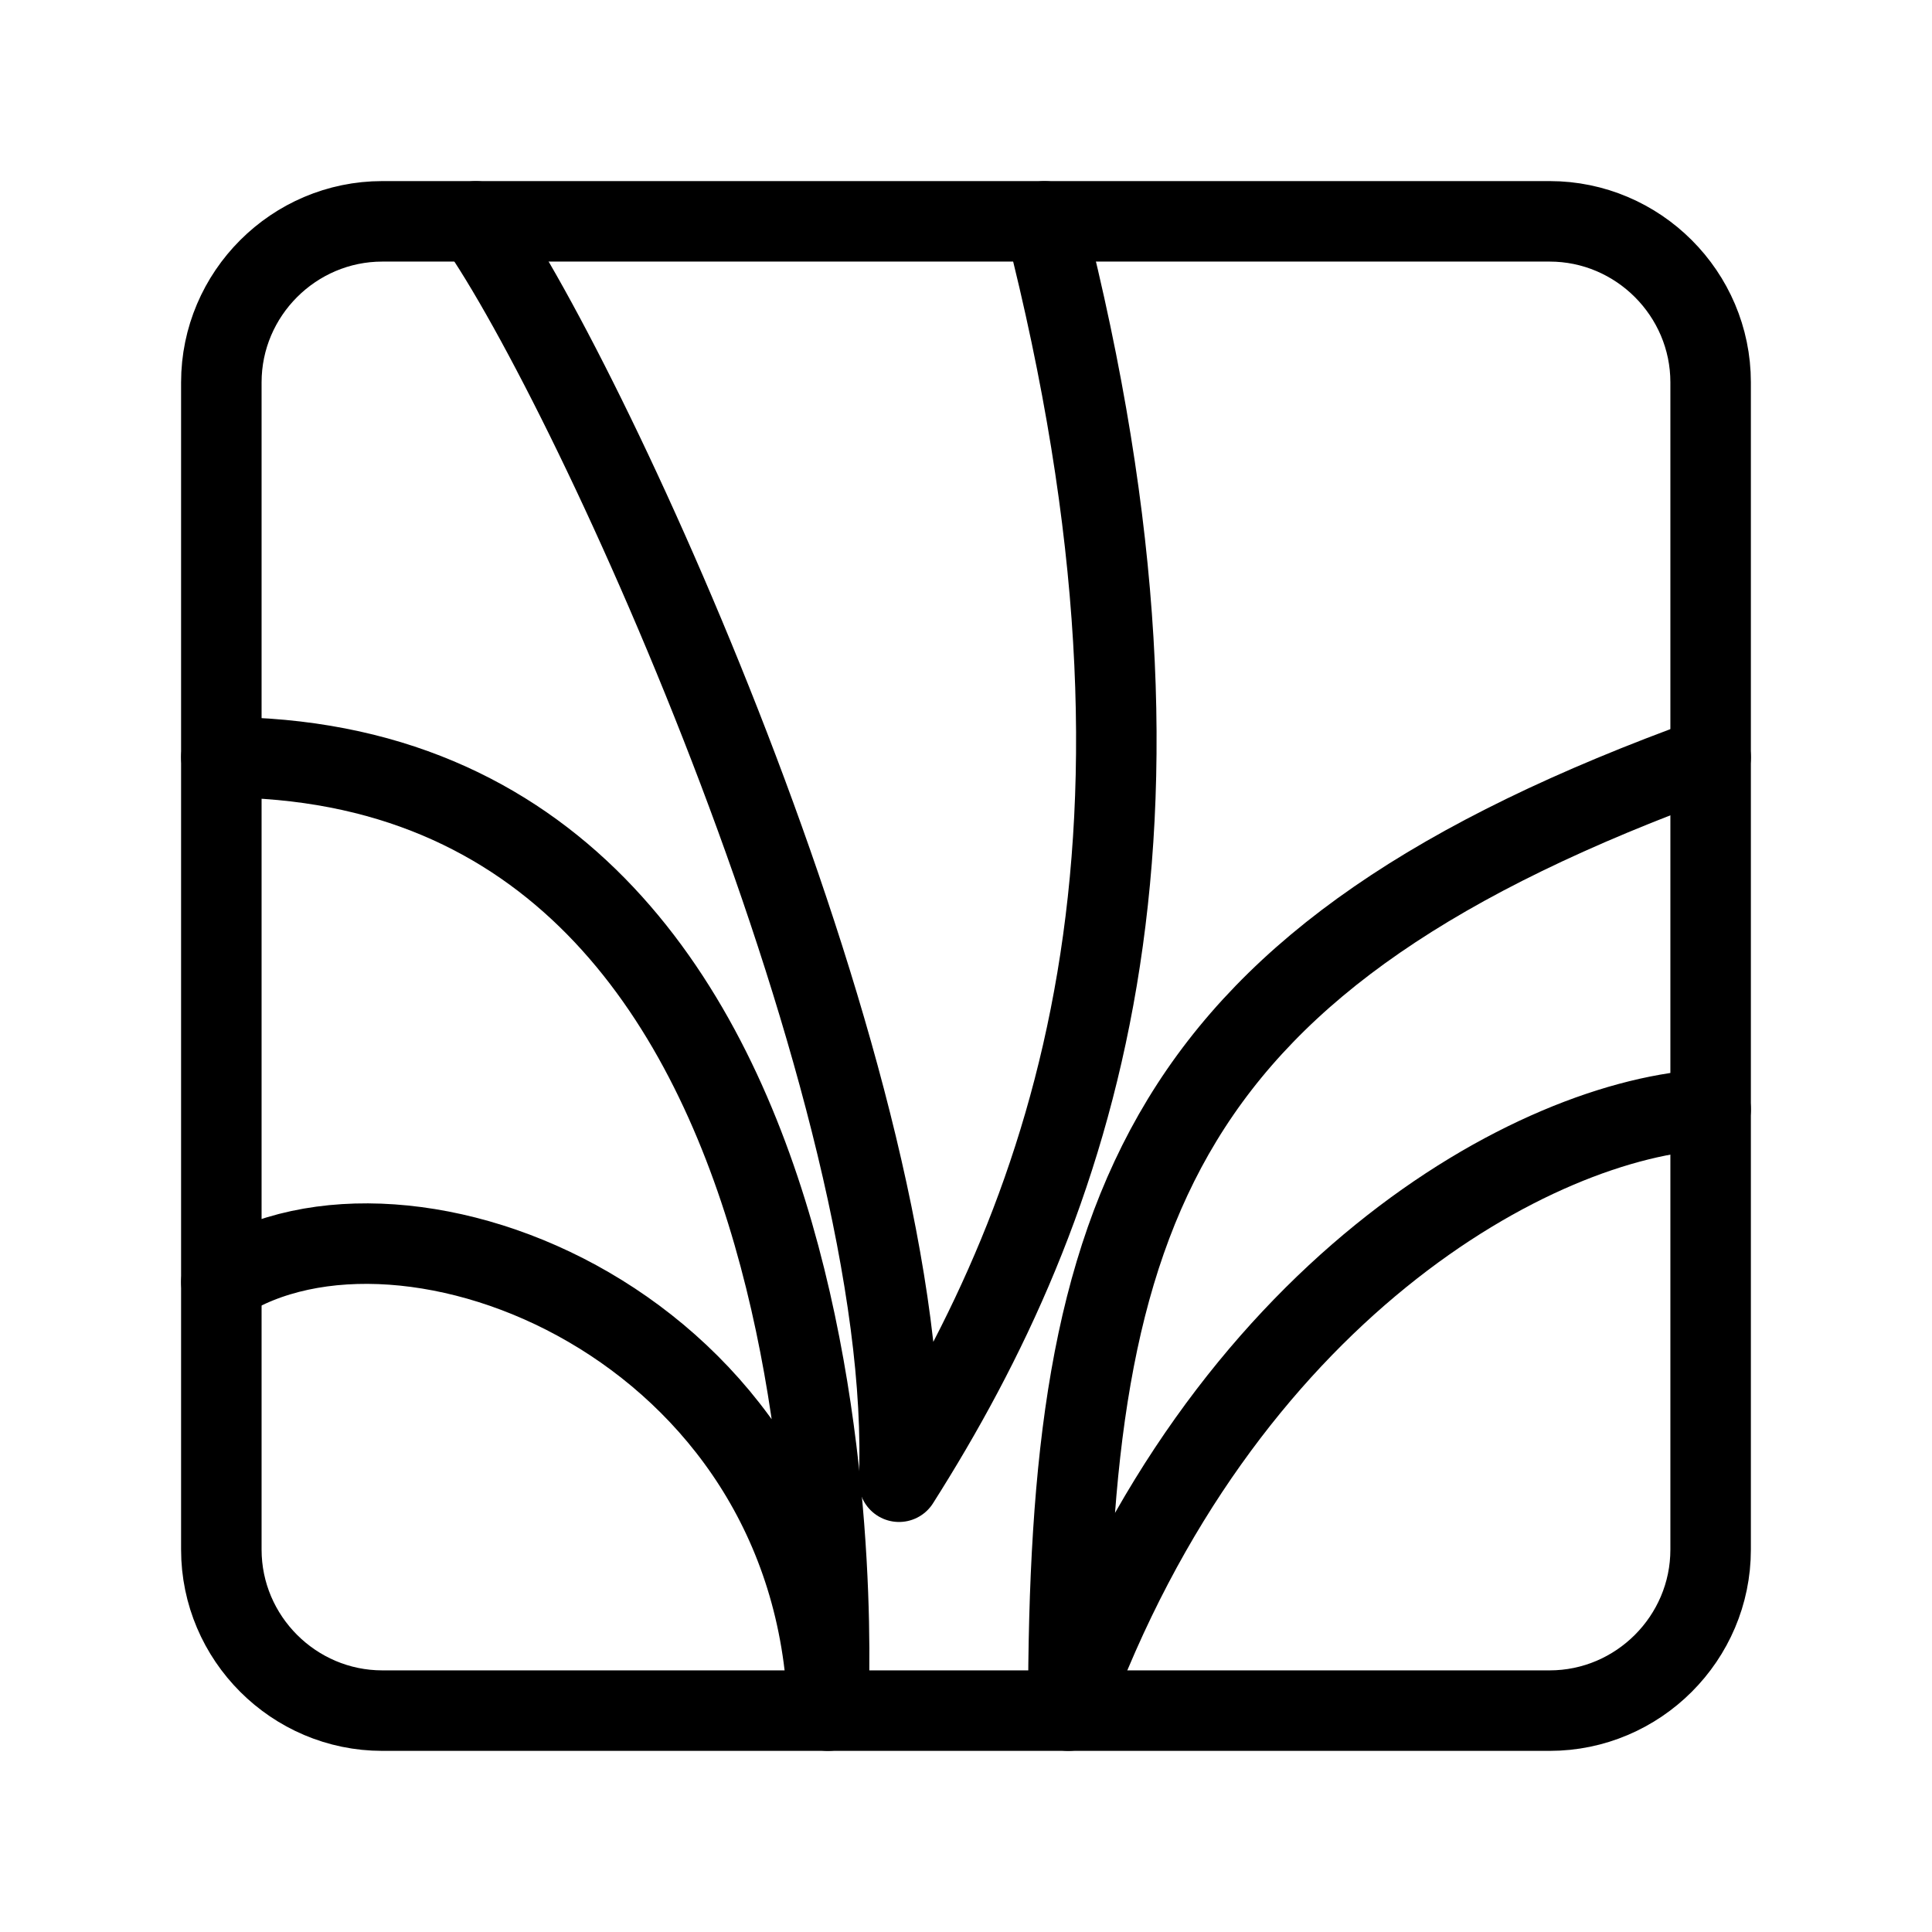 <?xml version="1.0" encoding="UTF-8"?><svg id="a" xmlns="http://www.w3.org/2000/svg" viewBox="0 0 48 48"><defs><style>.d{stroke-width:2px;fill:none;stroke:#000;stroke-linecap:round;stroke-linejoin:round;}</style></defs><path id="c" class="d" d="M38.501,5.499H9.499c-2.2,0-4,1.8-4,4v29.001c0,2.2,1.8,4,4,4h29.001c2.2,0,4-1.8,4-4V9.499c0-2.2-1.8-4-4-4Z"/><path class="d" d="M5.5,31.851c4.562-2.961,14.757,1.079,15.07,10.649,0,0,1.402-23.687-15.07-23.687"/><path class="d" d="M25.953,5.5c3.928,15.338.752,24.428-3.617,31.313.42-9.589-7.57-27.131-10.514-31.313"/><path class="d" d="M42.5,27.561c-4.372.202-12.168,4.538-15.958,14.939,0-12.512,2.224-18.724,15.958-23.687"/></svg>